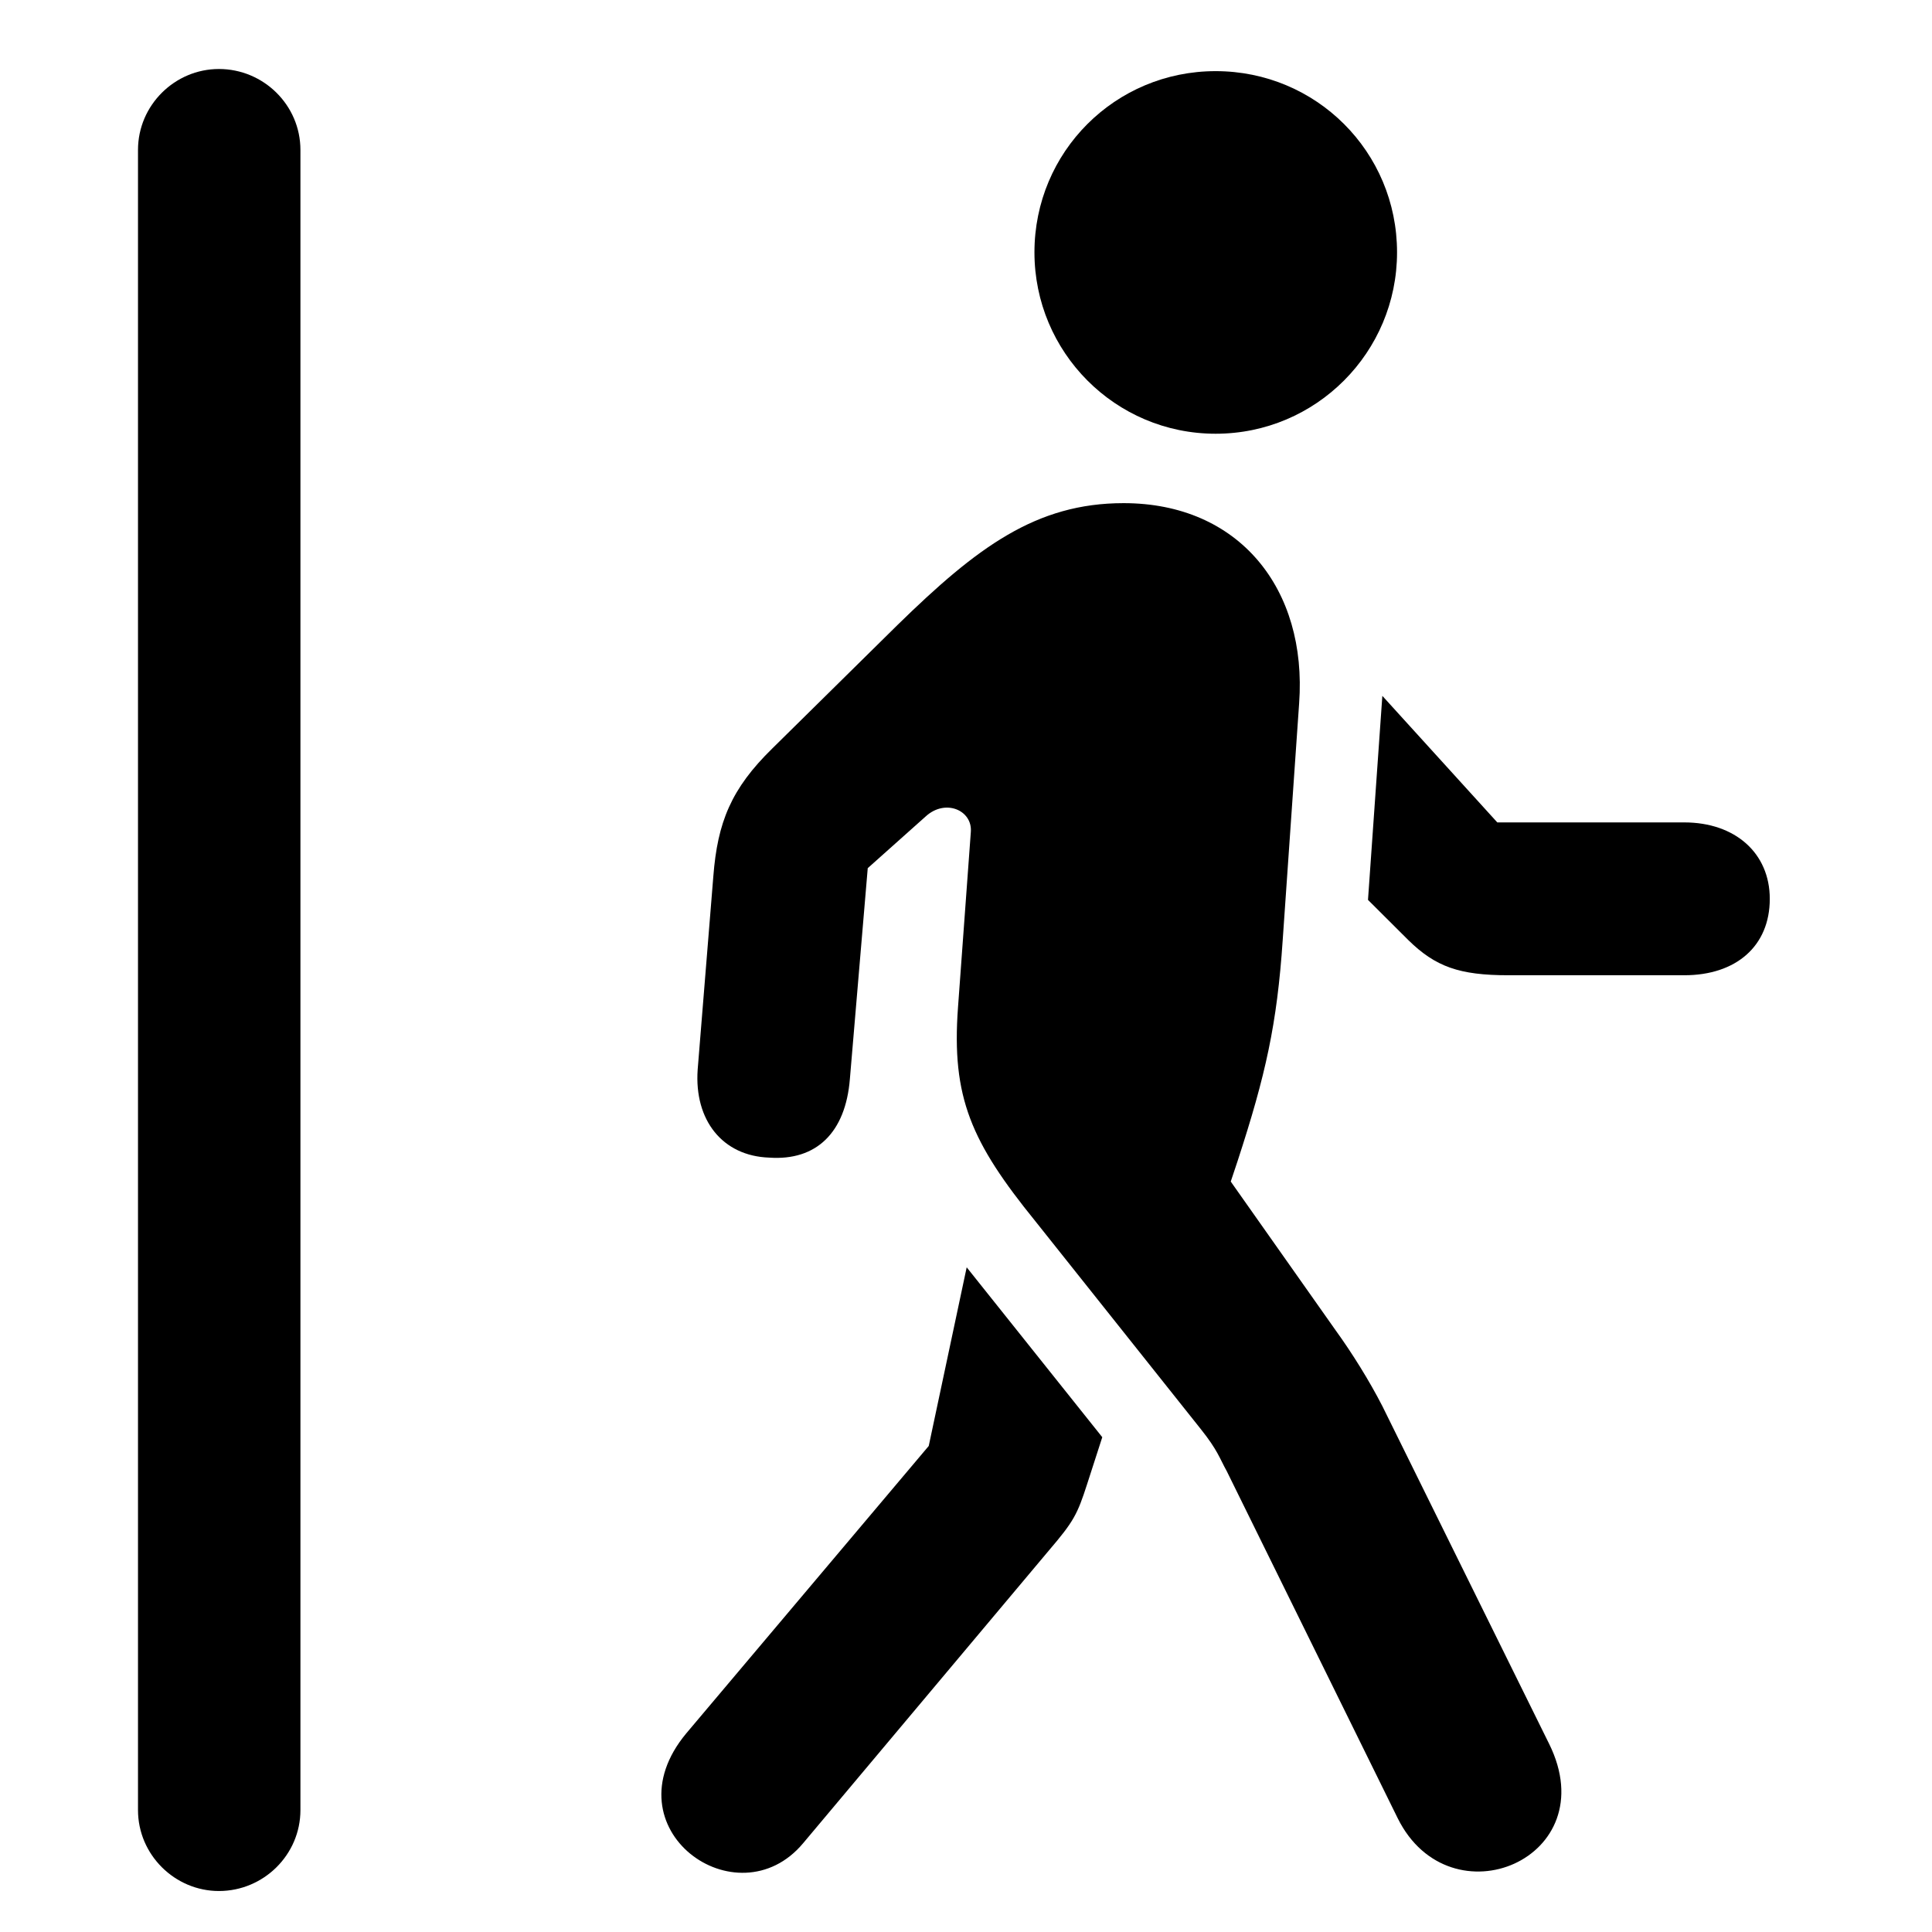 <svg width="28" height="28" viewBox="0 0 28 28" fill="none" xmlns="http://www.w3.org/2000/svg">
<path d="M11.639 26.714L15.201 22.471C15.561 22.05 15.614 21.948 15.755 21.51L15.975 20.829L14.01 18.367L13.46 20.956L9.946 25.121C8.794 26.505 10.683 27.855 11.639 26.714ZM20.257 26.352C21.016 27.881 23.271 26.936 22.452 25.275L20.034 20.378C19.845 20.01 19.596 19.61 19.355 19.277L17.837 17.124L17.937 16.824C18.343 15.58 18.508 14.843 18.59 13.623L18.828 10.194C18.948 8.536 17.96 7.292 16.284 7.292C15.014 7.292 14.159 7.932 13.005 9.06L11.191 10.849C10.597 11.431 10.399 11.915 10.338 12.702L10.111 15.503C10.06 16.236 10.472 16.753 11.146 16.777C11.832 16.826 12.254 16.414 12.317 15.639L12.576 12.582L13.414 11.834C13.7 11.57 14.095 11.743 14.07 12.057L13.884 14.6C13.788 15.909 14.077 16.554 15.007 17.701L17.404 20.713C17.646 21.016 17.673 21.129 17.781 21.325L20.257 26.352ZM24.41 11.919H21.7L20.034 10.085L19.826 13.042L20.409 13.623C20.804 14.011 21.149 14.134 21.861 14.134H24.41C25.159 14.134 25.649 13.713 25.649 13.027C25.649 12.362 25.145 11.919 24.41 11.919ZM17.618 6.286C19.076 6.286 20.247 5.104 20.247 3.657C20.247 2.201 19.076 1.031 17.618 1.031C16.162 1.031 14.992 2.201 14.992 3.657C14.992 5.104 16.162 6.286 17.618 6.286Z" fill="black"/>
<path d="M2 26.233C2 26.881 2.534 27.406 3.173 27.406C3.82 27.406 4.354 26.881 4.354 26.233V2.173C4.354 1.524 3.82 1 3.173 1C2.534 1 2 1.524 2 2.173V26.233Z" fill="black"/>
</svg>
